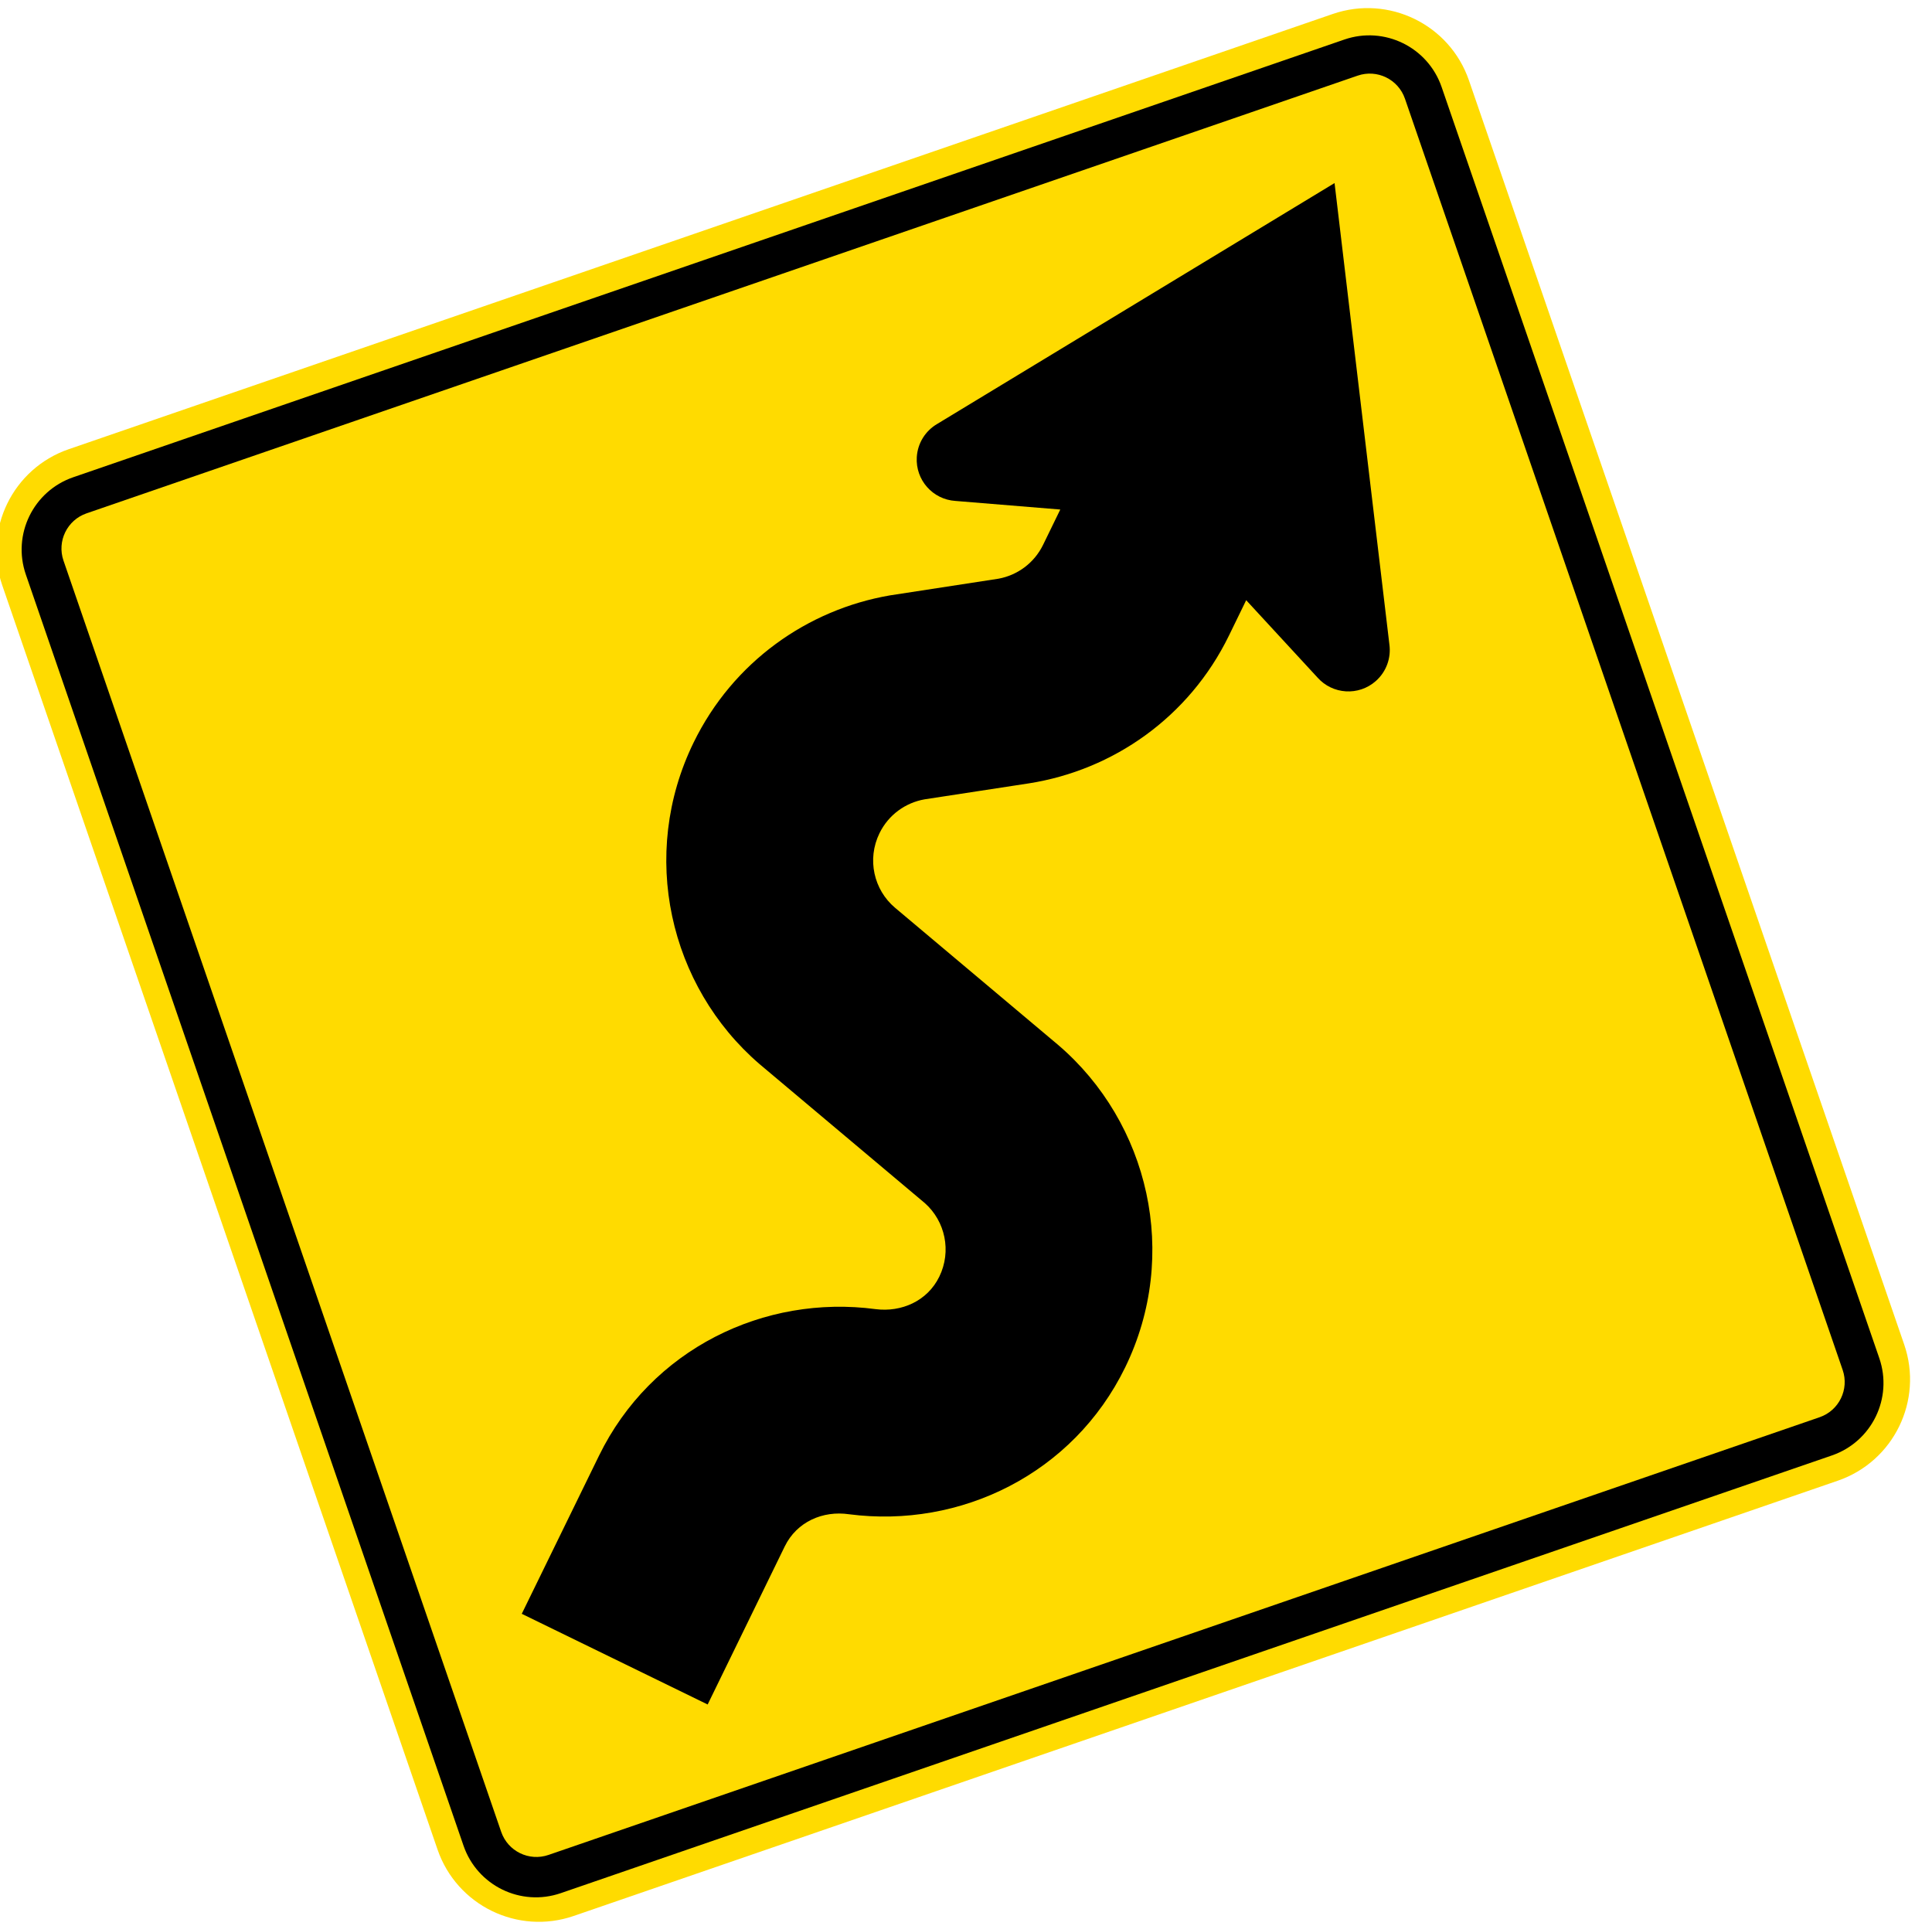 <svg width="331" height="330" xmlns="http://www.w3.org/2000/svg">
 <defs>
  <filter id="ANZ_blur">
   <feGaussianBlur stdDeviation="0" in="SourceGraphic"/>
  </filter>
 </defs>
 <g>
  <title>background</title>
  <rect fill="none" id="canvas_background" height="332" width="333" y="-1" x="-1"/>
 </g>
 <g>
  <title>Layer 1</title>
  <g transform="rotate(26 163.314,165.306) " filter="url(#ANZ_blur)" id="ANZ">
   <path fill="#ffdb00" fill-rule="nonzero" id="path11" d="m338.253,152.329c7.168,7.168 7.168,18.788 -0.001,25.955l-161.963,161.953c-7.168,7.168 -18.788,7.168 -25.956,0l-161.957,-161.953c-7.168,-7.168 -7.167,-18.788 0,-25.955l161.965,-161.953c7.169,-7.168 18.788,-7.168 25.956,0l161.956,161.953z"/>
   <path fill="#000000" fill-rule="nonzero" id="path13" d="m-8.816,174.84c-5.12,-5.12 -5.12,-13.42 0,-18.54l162.858,-162.854c5.12,-5.12 13.42,-5.12 18.54,0l162.861,162.854c5.12,5.12 5.12,13.42 0,18.54l-162.857,162.854c-5.12,5.12 -13.42,5.12 -18.54,0l-162.862,-162.854z"/>
   <path fill="#ffdb00" fill-rule="nonzero" id="path15" d="m-4.055,169.878c-2.491,-2.49 -2.491,-6.527 0,-9.019l162.857,-162.854c2.491,-2.491 6.529,-2.491 9.019,0l162.863,162.854c2.491,2.491 2.491,6.529 0,9.019l-162.859,162.855c-2.49,2.491 -6.527,2.491 -9.019,0l-162.861,-162.855z"/>
   <path fill="#000000" fill-rule="nonzero" id="path17" d="m145.597,87.142l-16.775,6.545c-3.615,1.498 -7.76,-0.218 -9.258,-3.834c-0.941,-2.272 -0.616,-4.746 0.654,-6.648l43.095,-66.927l43.096,66.927c1.269,1.902 1.594,4.376 0.653,6.648c-1.496,3.616 -5.643,5.332 -9.256,3.834l-16.776,-6.545l0.006,6.732c0,15.63 -7.77,29.439 -19.679,37.768l-14.909,10.327c-2.655,1.933 -4.383,5.066 -4.383,8.601c0,4.965 3.375,9.129 7.978,10.296l35.44,8.877c19.817,5.147 34.528,23.177 34.528,44.606c0,20.304 -13.256,37.225 -31.493,43.358c-4.29,1.369 -7.484,5.049 -7.484,9.791l0,30.117l-35.434,0l0.02,-30.119c0,-20.356 13.305,-37.286 31.616,-43.377c4.18,-1.43 7.341,-5.105 7.341,-9.77c0,-4.875 -3.263,-8.982 -7.736,-10.238l-35.928,-8.999c-19.742,-5.199 -34.281,-23.168 -34.281,-44.544c0,-15.399 7.572,-29.046 19.181,-37.411l15.467,-10.725c2.625,-1.936 4.319,-5.053 4.319,-8.565l-0.004,-6.729l0,0z"/>
  </g>
 </g>
</svg>